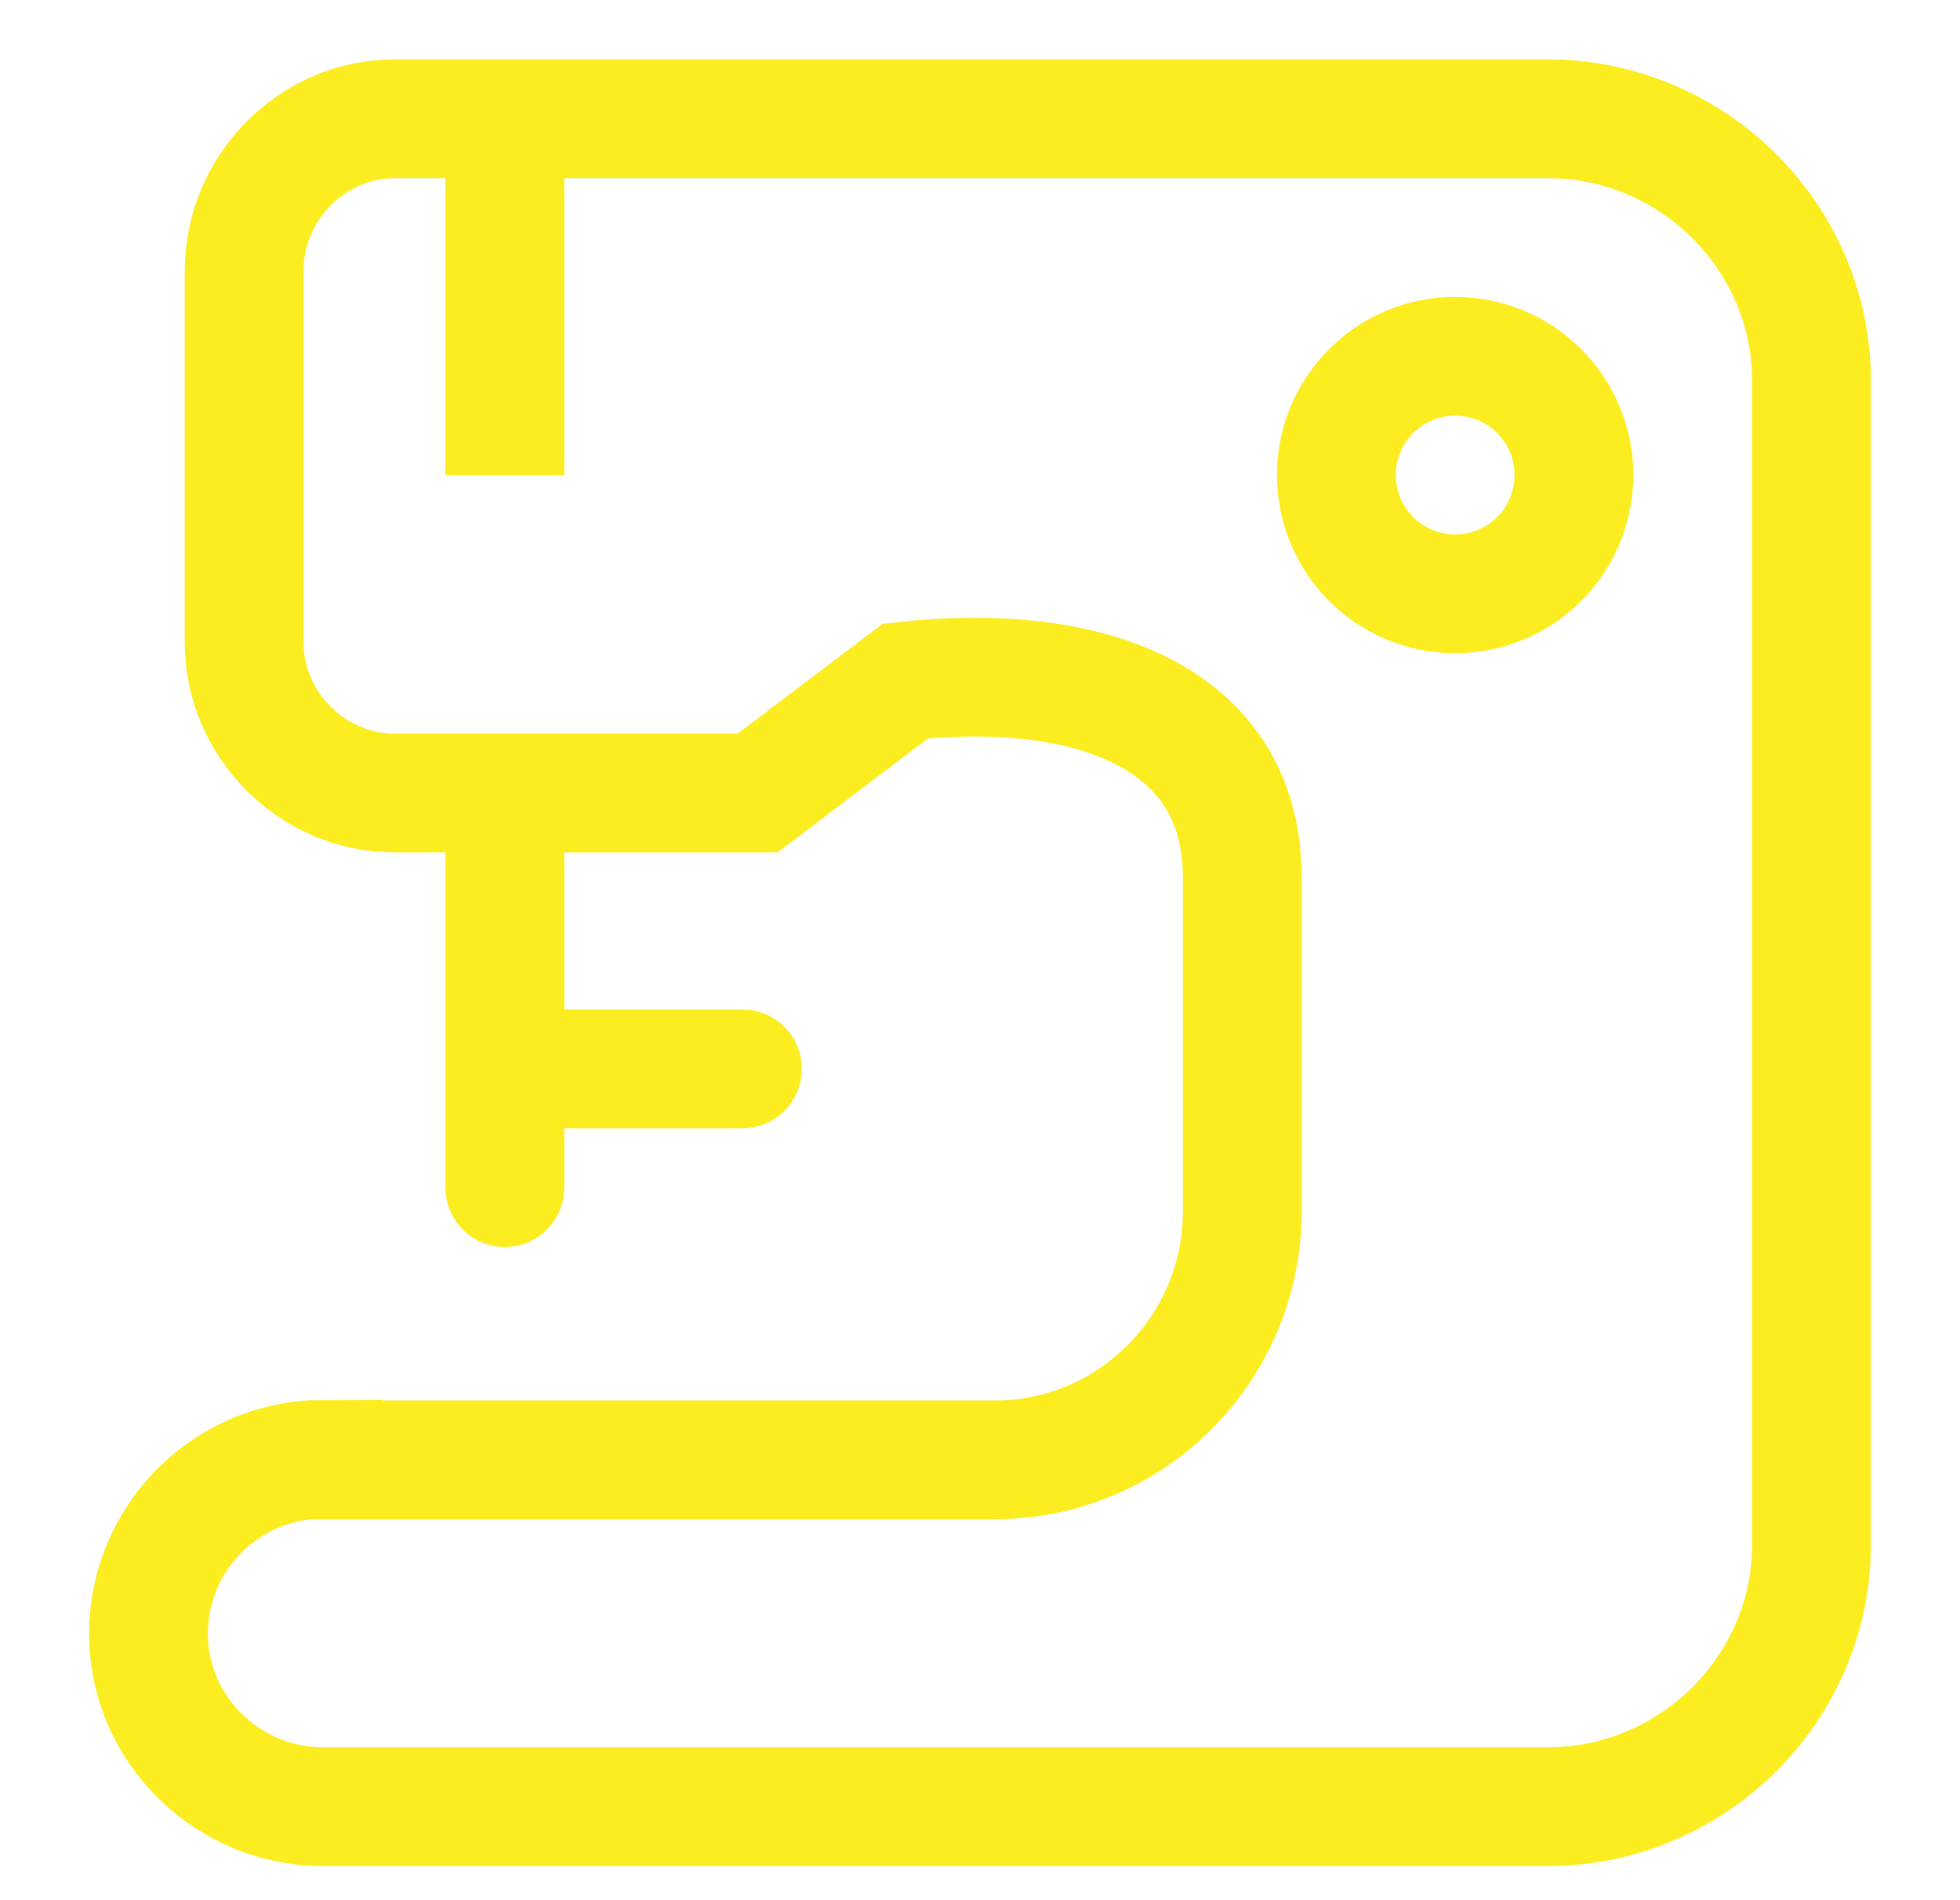 <svg width="33" height="32" viewBox="0 0 33 32" fill="none" xmlns="http://www.w3.org/2000/svg">
<path d="M5.438 24.584H16.748C19.058 24.584 20.916 22.699 20.916 20.398V14.779C20.916 11.991 18.208 11.142 15.243 11.469L12.757 13.354H6.642C5.261 13.354 4.111 12.204 4.111 10.823V4.558C4.111 3.159 5.261 2 6.642 2H26.058C28.491 2 30.5 3.982 30.5 6.416V26.009C30.5 28.442 28.491 30.425 26.058 30.425H5.438C3.836 30.425 2.5 29.124 2.5 27.513C2.5 25.885 3.827 24.575 5.438 24.575V24.584Z" stroke="#FBED20" stroke-width="2" stroke-miterlimit="10"/>
<path d="M7.5 20C7.5 20.552 7.948 21 8.5 21C9.052 21 9.5 20.552 9.5 20L7.5 20ZM7.5 14L7.5 20L9.5 20L9.5 14L7.5 14Z" fill="#FBED20"/>
<path d="M12.5 19C13.052 19 13.5 18.552 13.5 18C13.5 17.448 13.052 17 12.5 17L12.5 19ZM8.5 19L12.5 19L12.5 17L8.5 17L8.5 19Z" fill="#FBED20"/>
<path d="M8.5 2V8" stroke="#FBED20" stroke-width="2"/>
<circle cx="24.5" cy="8" r="2" stroke="#FBED20" stroke-width="2"/>
</svg>
